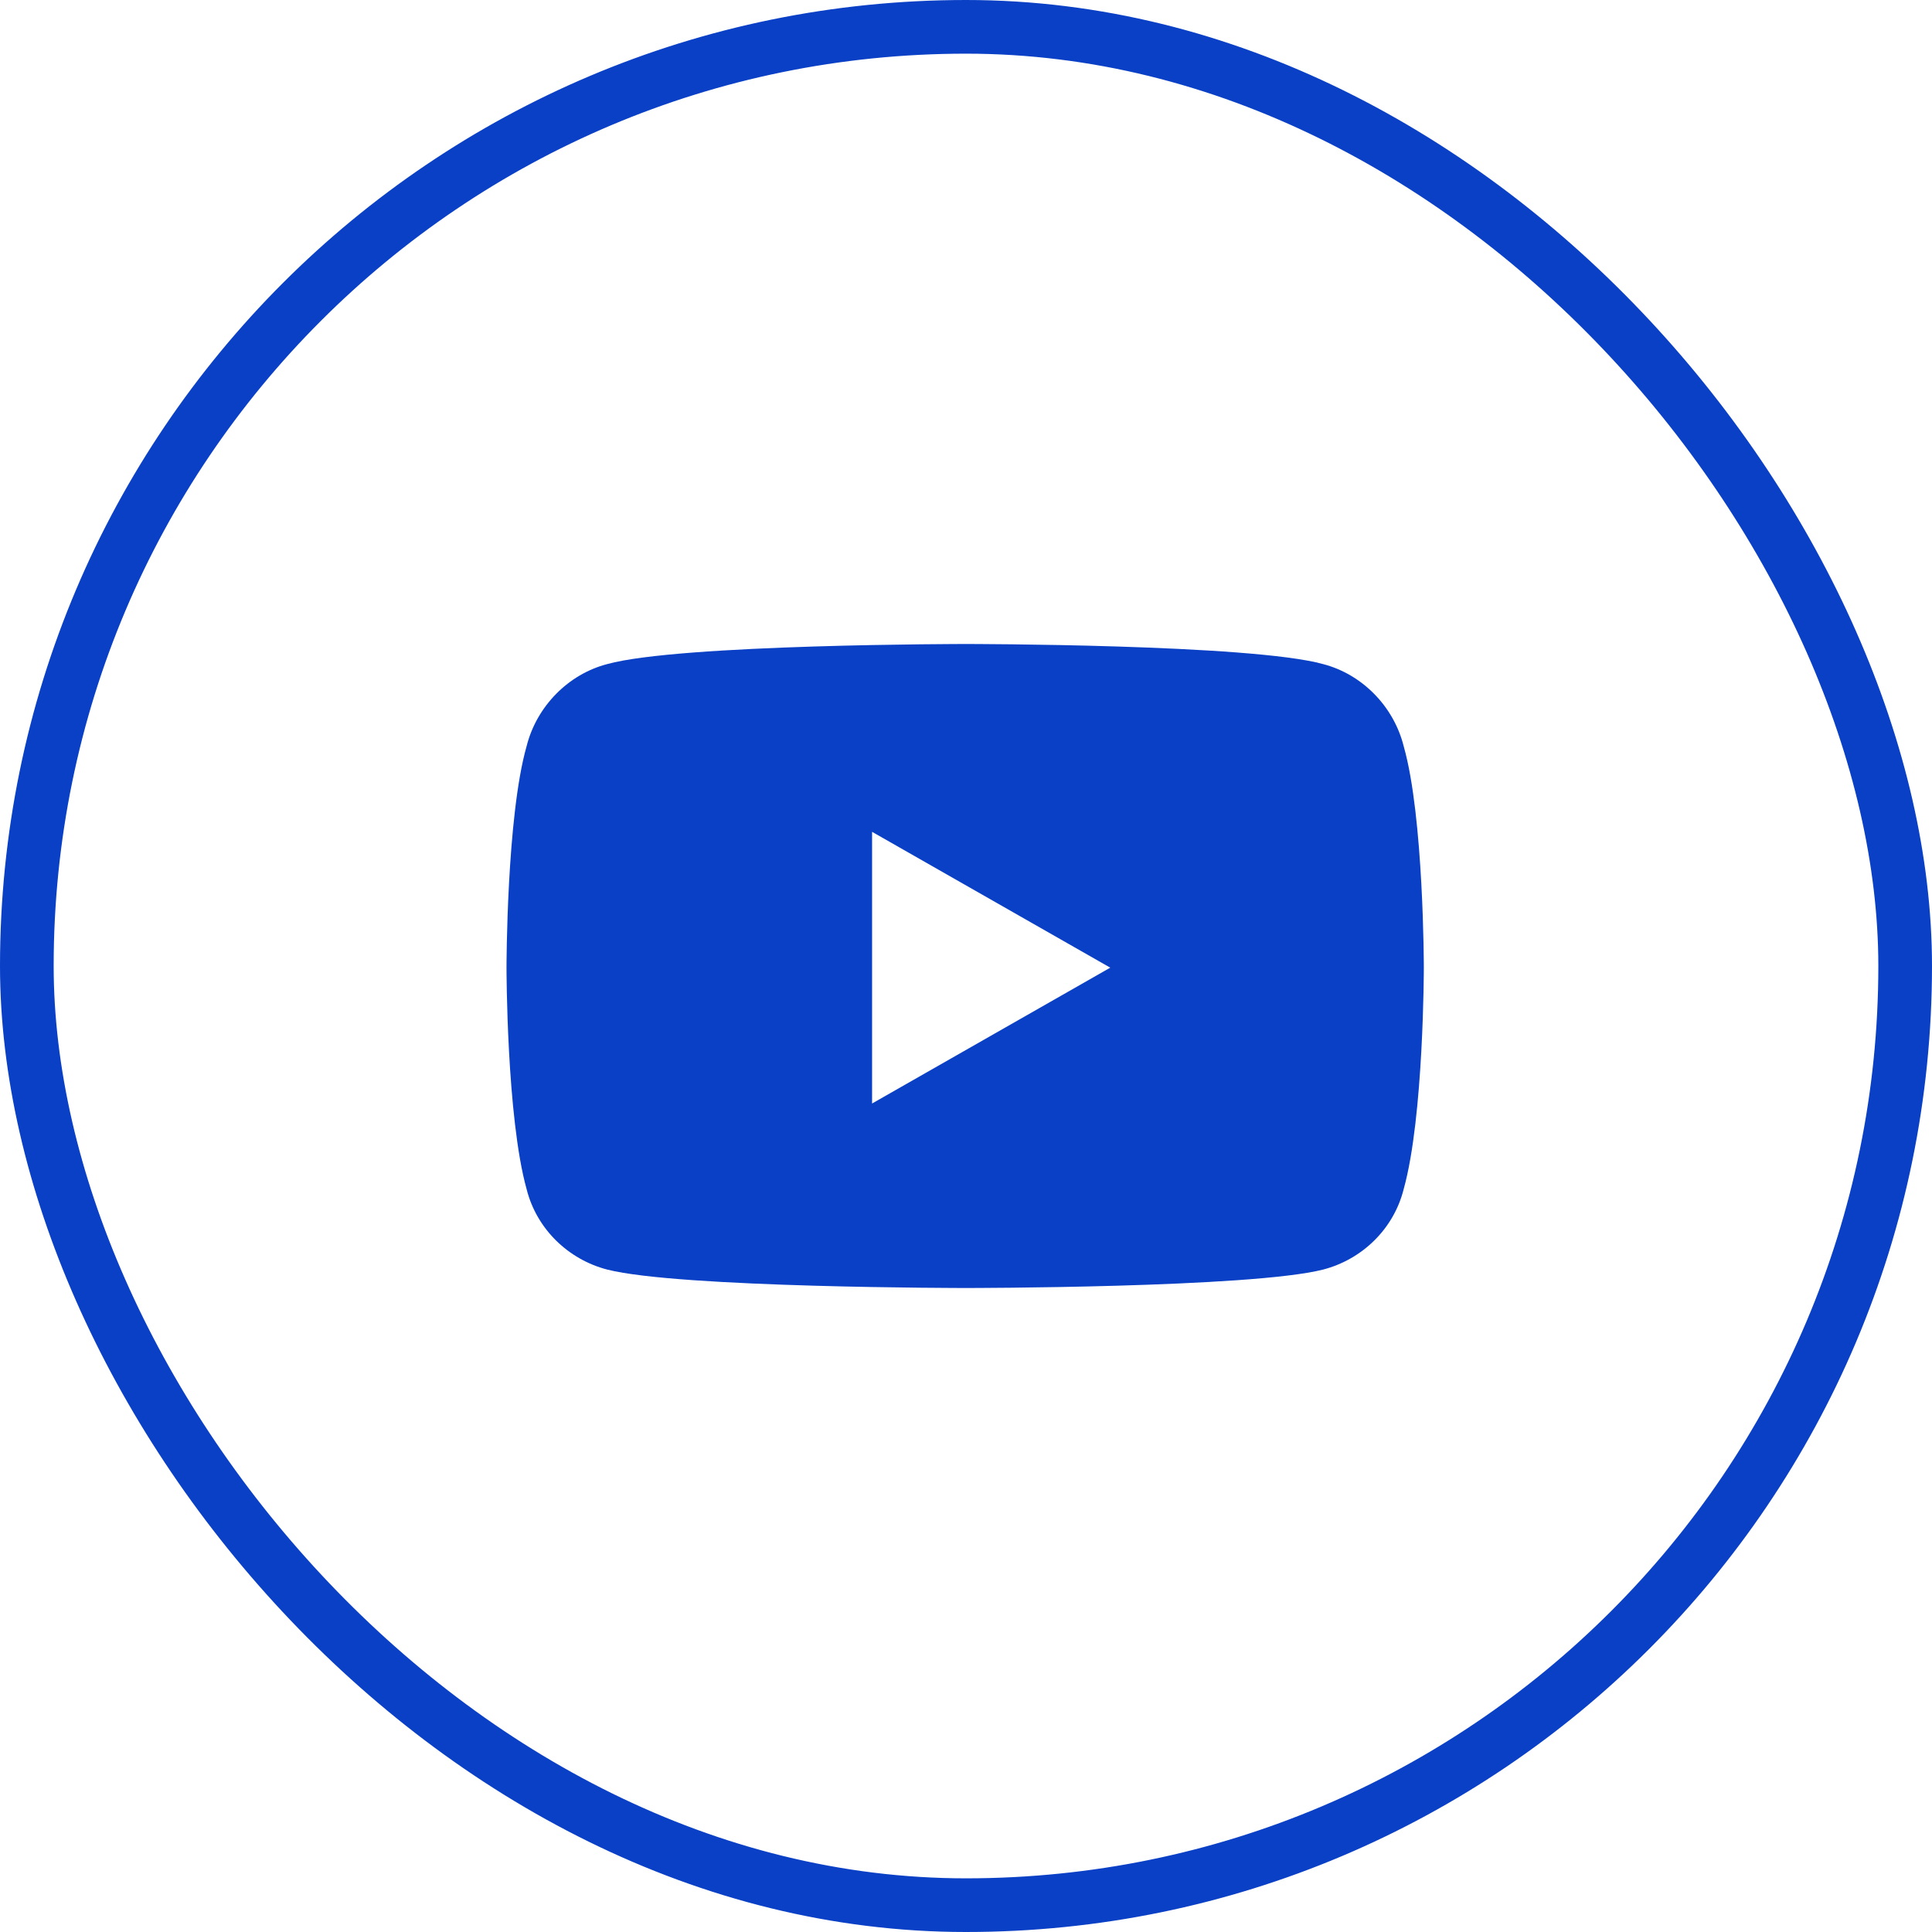 <svg width="36" height="36" viewBox="0 0 36 36" fill="none" xmlns="http://www.w3.org/2000/svg">
<rect x="0.5" y="0.5" width="35" height="35" rx="17.5" stroke="#0A40C6"/>
<path d="M26.156 13.906C26.531 15.219 26.531 18.031 26.531 18.031C26.531 18.031 26.531 20.812 26.156 22.156C25.969 22.906 25.375 23.469 24.656 23.656C23.312 24 18 24 18 24C18 24 12.656 24 11.312 23.656C10.594 23.469 10 22.906 9.812 22.156C9.438 20.812 9.438 18.031 9.438 18.031C9.438 18.031 9.438 15.219 9.812 13.906C10 13.156 10.594 12.562 11.312 12.375C12.656 12 18 12 18 12C18 12 23.312 12 24.656 12.375C25.375 12.562 25.969 13.156 26.156 13.906ZM16.25 20.562L20.688 18.031L16.25 15.5V20.562Z" fill="#0A40C6"/>
</svg>
